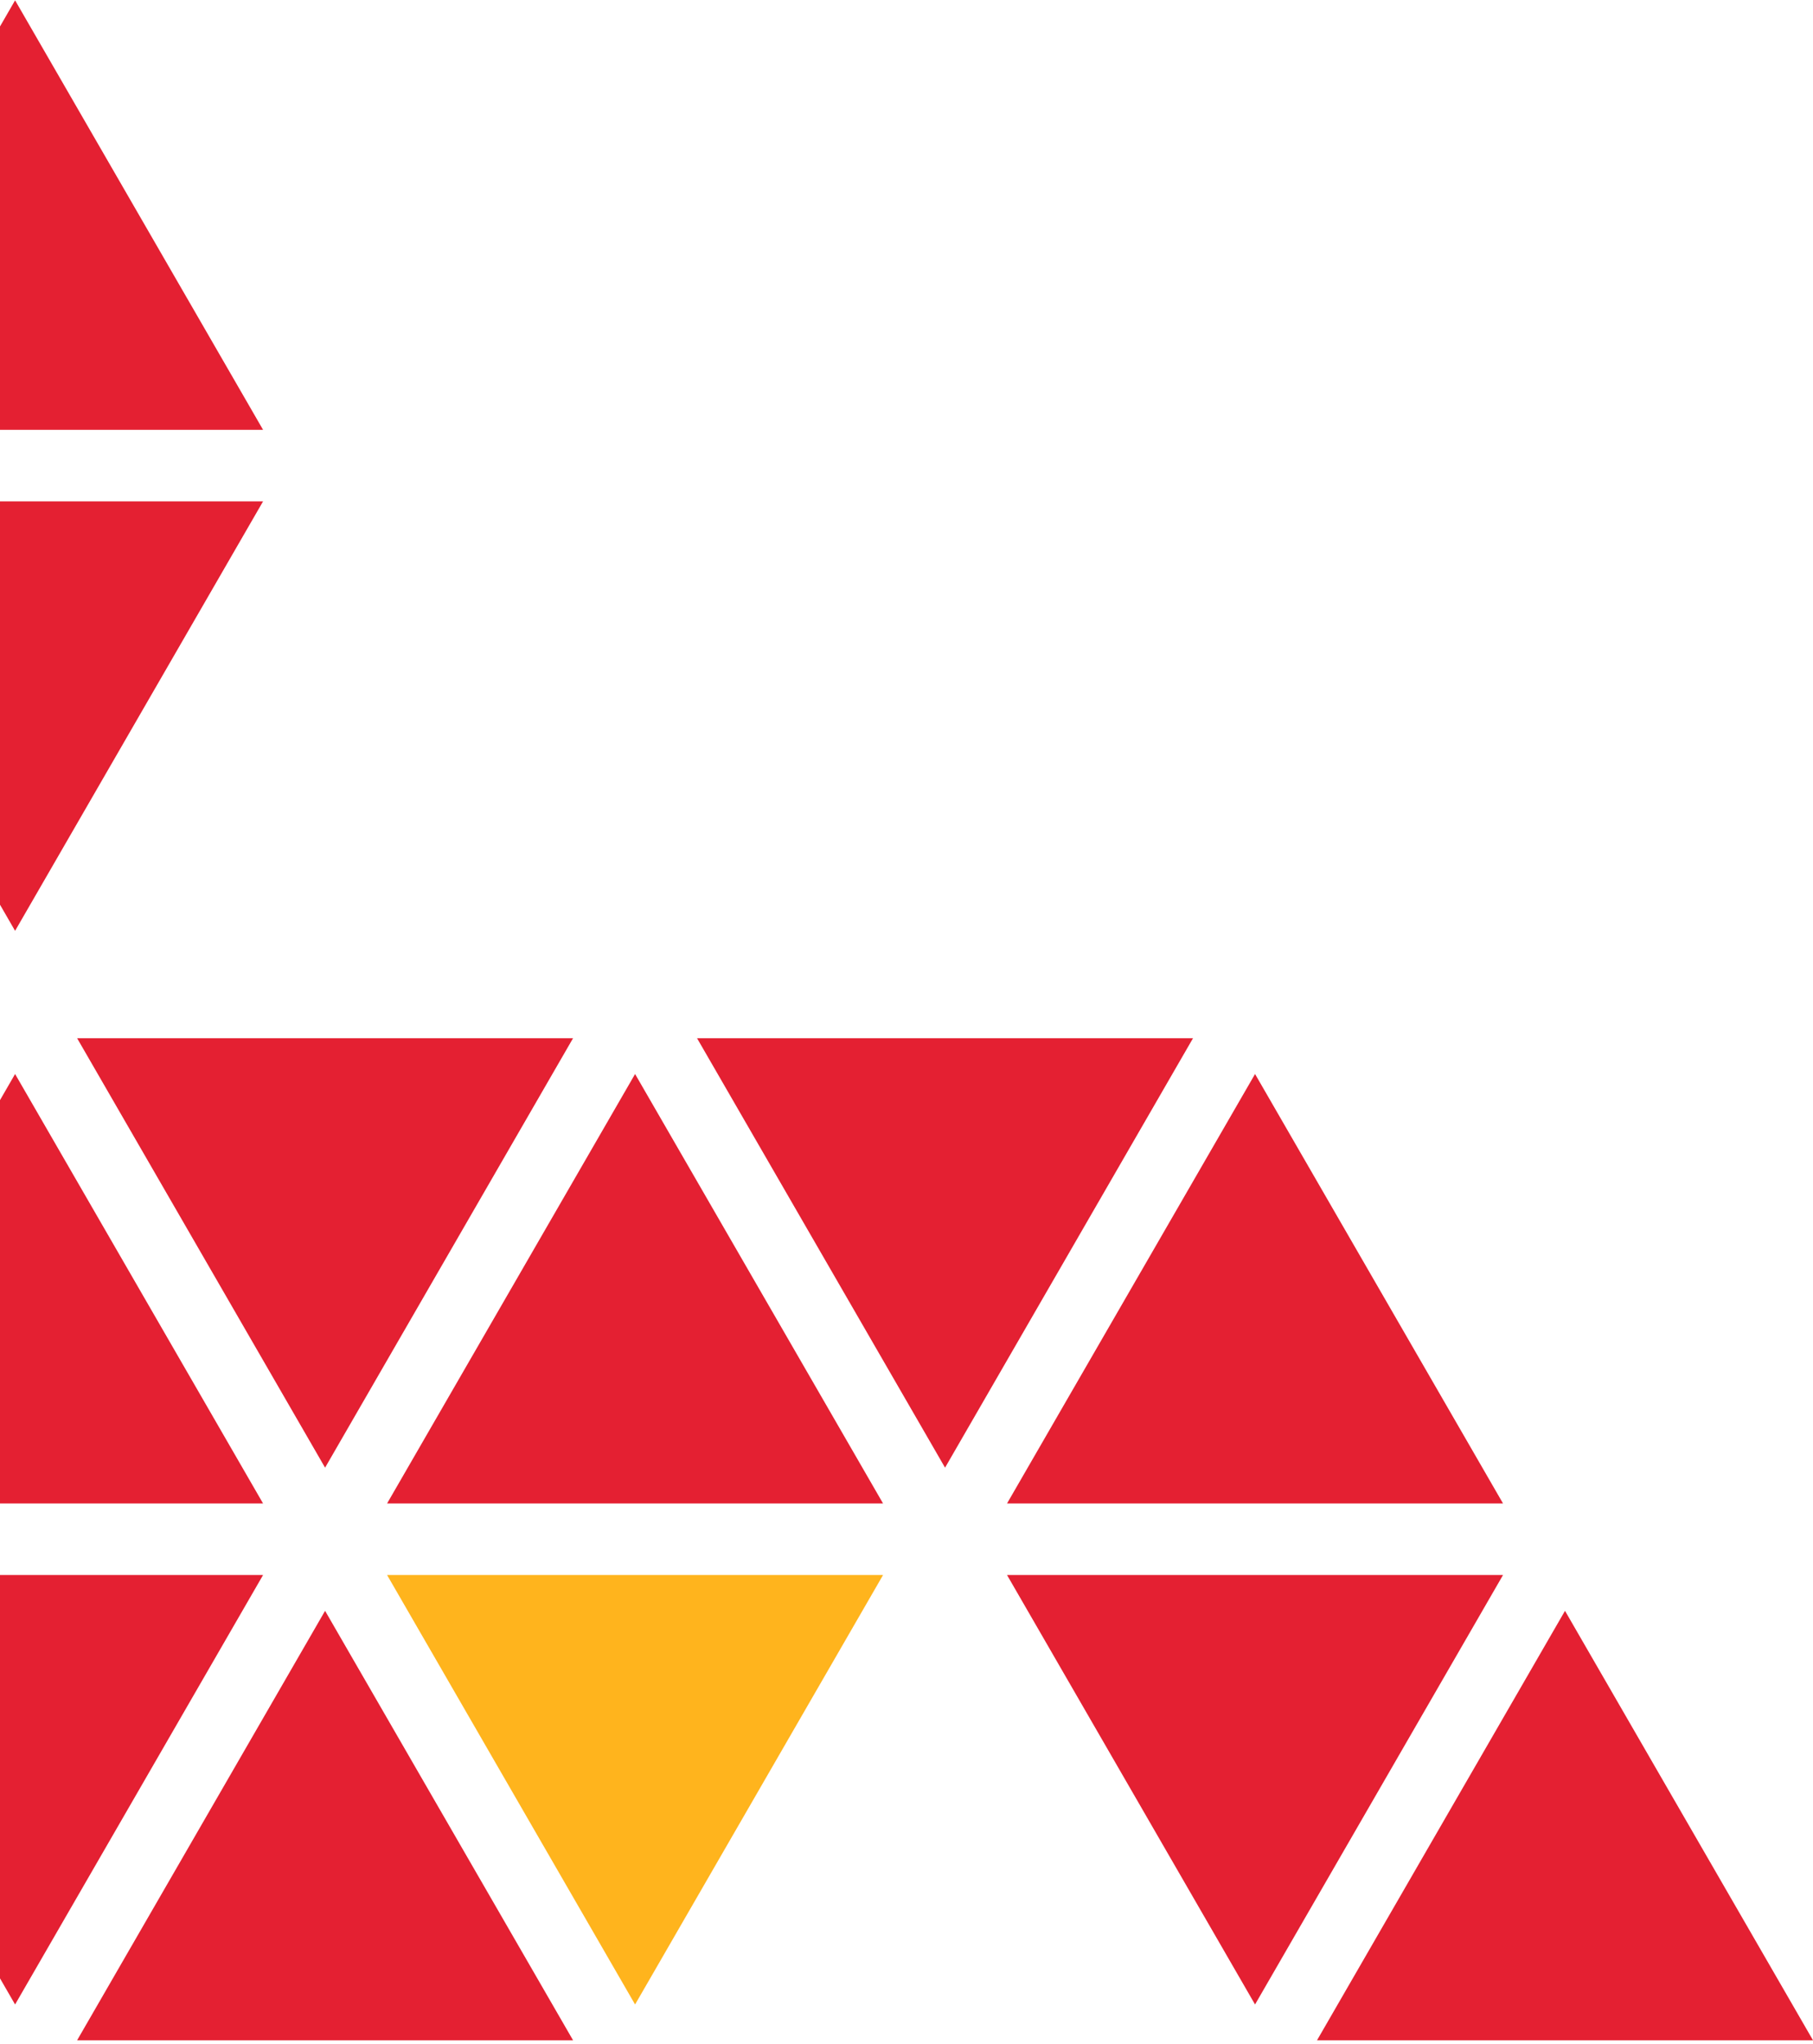 <svg width="321" height="362" viewBox="0 0 321 362" fill="none" xmlns="http://www.w3.org/2000/svg">
<path d="M-41.234 88.787H46.576L2.672 164.837L-41.234 88.787Z" fill="#E42032"/>
<path d="M13.653 183.85H101.463L57.557 259.901L13.653 183.85Z" fill="#E42032"/>
<path d="M211.23 183.85L167.326 259.901L123.414 183.85H211.23Z" fill="#E42032"/>
<path d="M266.117 266.238H178.301L222.211 190.189L266.117 266.238Z" fill="#E42032"/>
<path d="M68.537 266.238L112.444 190.189L156.348 266.238H68.537Z" fill="#E42032"/>
<path d="M2.672 190.189L46.576 266.238H-41.234L2.672 190.189Z" fill="#E42032"/>
<path d="M2.672 0.06L46.576 76.112H-41.234L2.672 0.06Z" fill="#E42032"/>
<path d="M-41.234 278.914H46.576L2.672 354.963L-41.234 278.914Z" fill="#E42032"/>
<path d="M156.348 278.914L112.444 354.963L68.537 278.914H156.348Z" fill="#FFB41D"/>
<path d="M222.211 354.963L178.301 278.914H266.117L222.211 354.963Z" fill="#E42032"/>
<path d="M321 361.302H233.184L277.09 285.251L321 361.302Z" fill="#E42032"/>
<path d="M101.463 361.302H13.653L57.557 285.251L101.463 361.302Z" fill="#E42032"/>
</svg>
